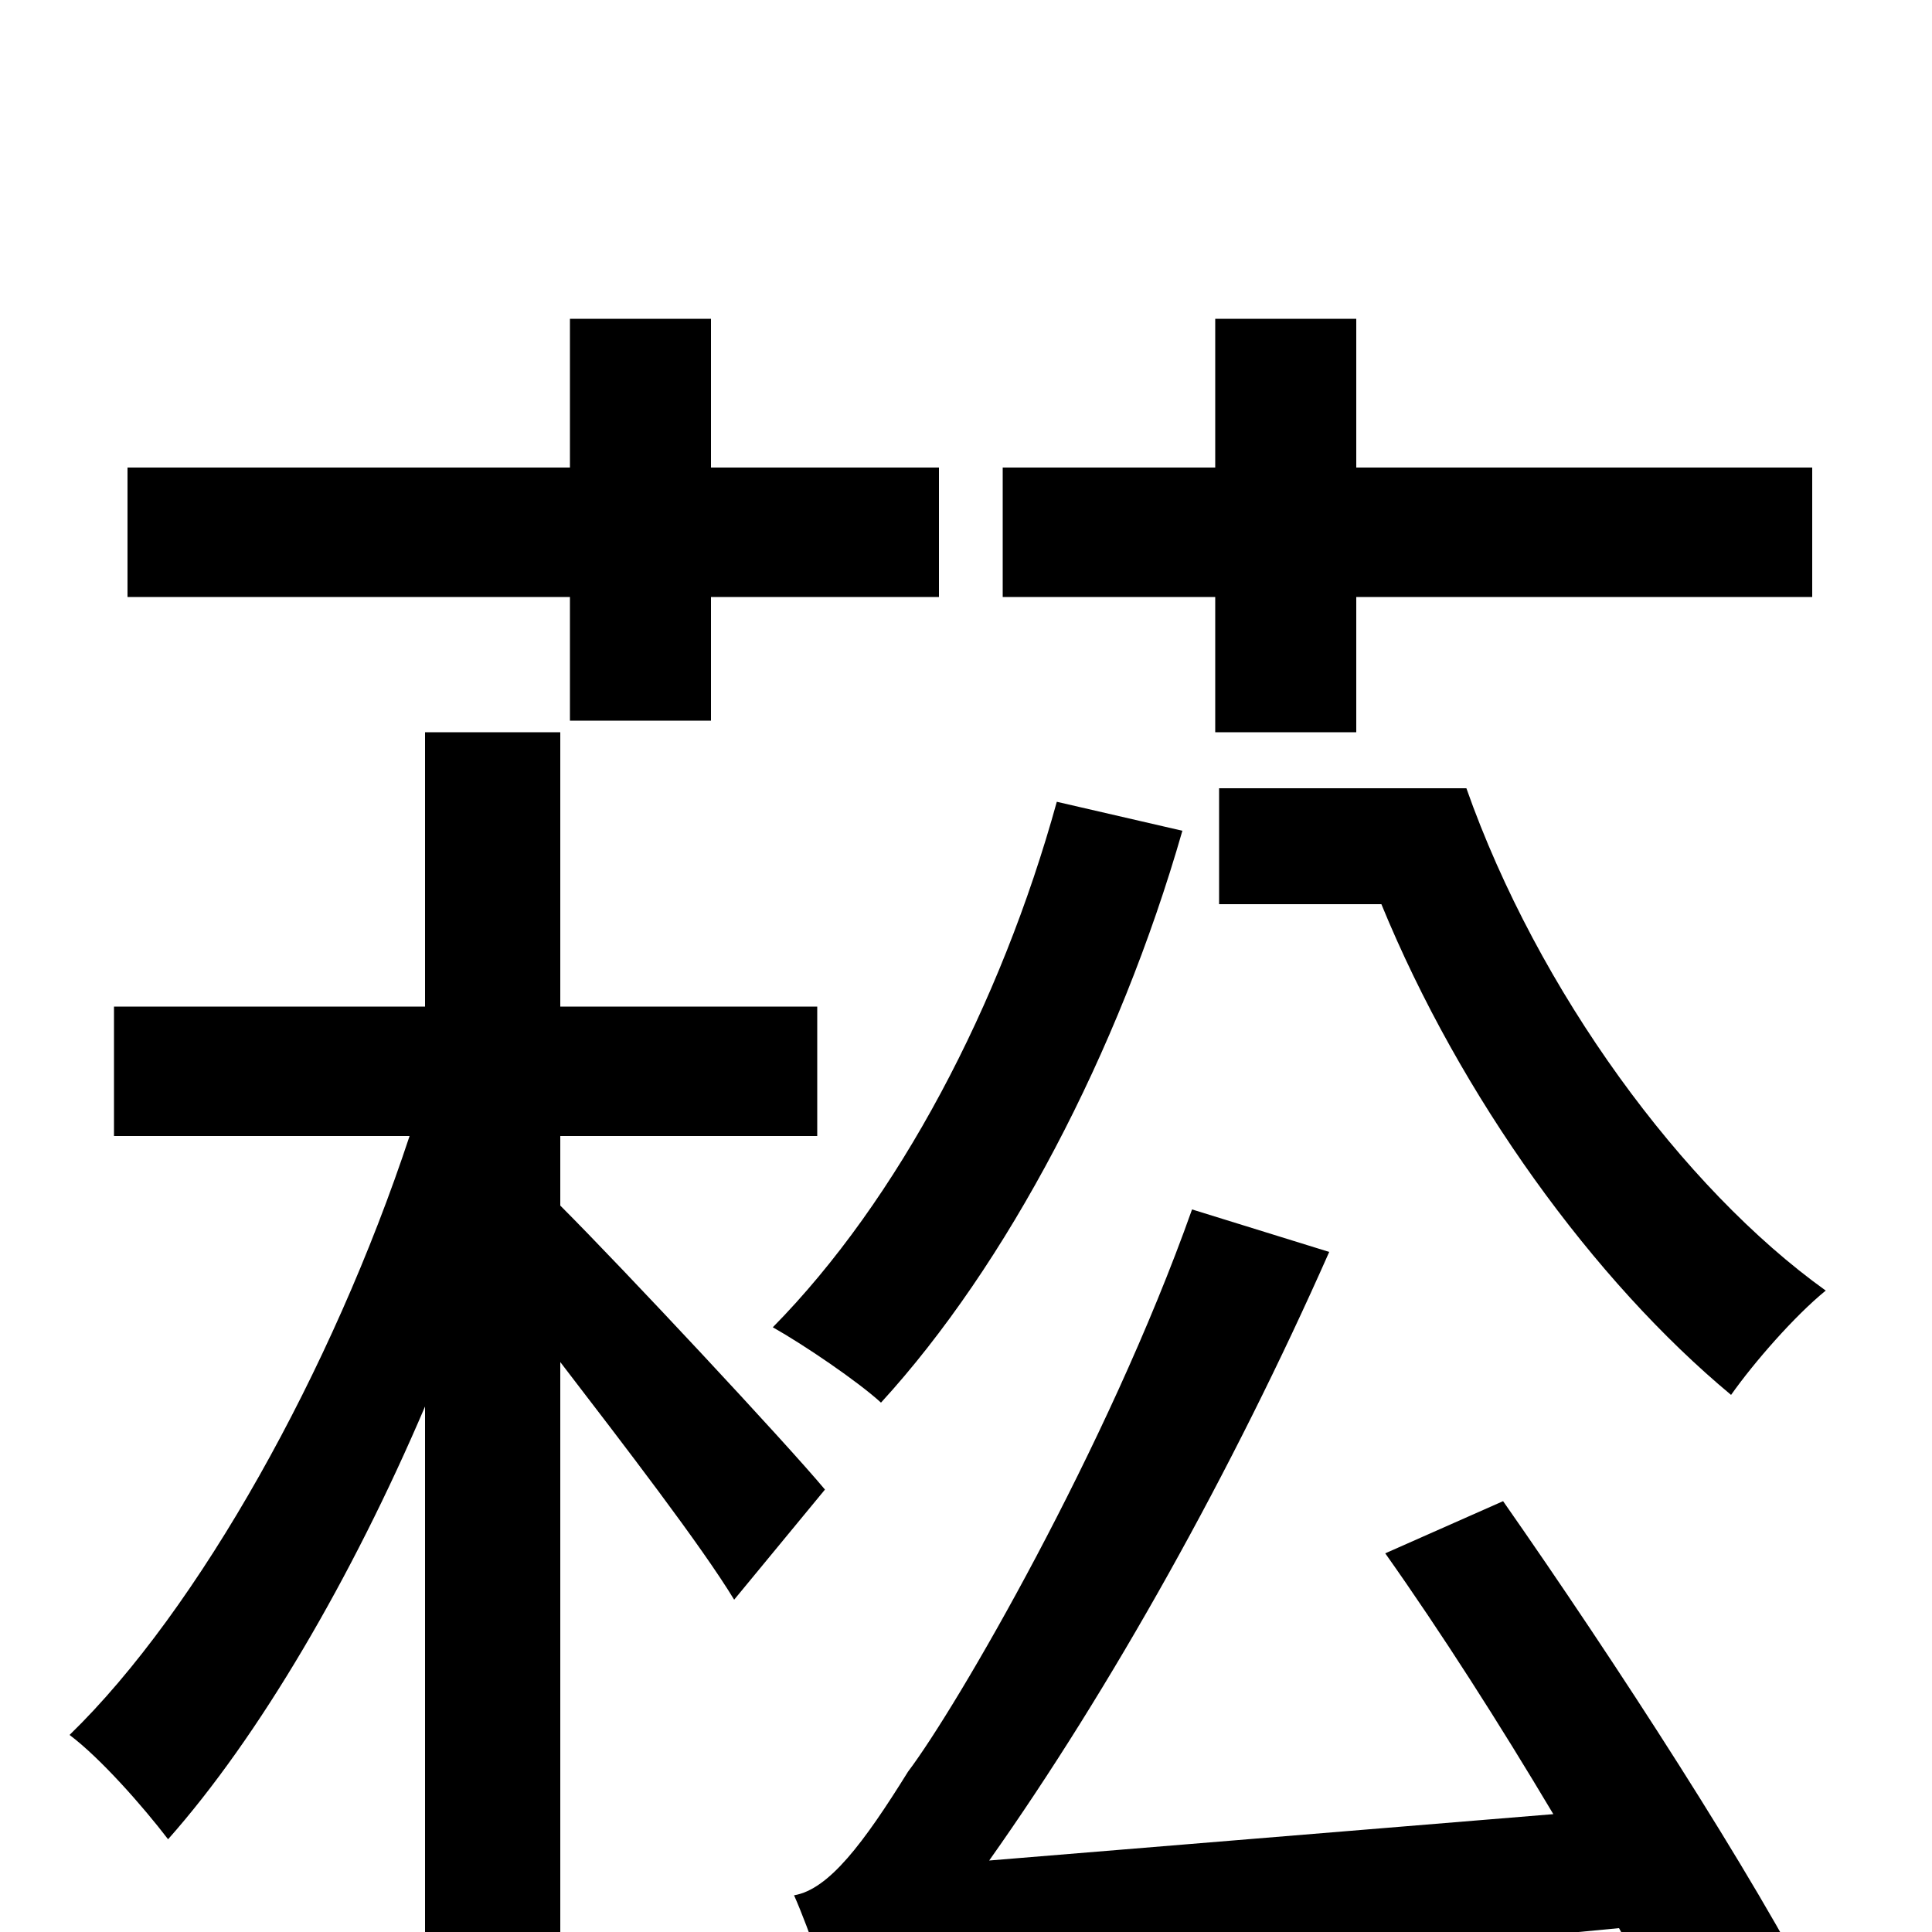 <svg xmlns="http://www.w3.org/2000/svg" viewBox="0 -1000 1000 1000">
	<path fill="#000000" d="M629 -621H702V-691H938V-758H702V-835H629V-758H519V-691H629ZM631 -592V-532H715C756 -432 825 -337 896 -278C908 -295 929 -319 945 -332C871 -385 796 -487 759 -592ZM547 -585C518 -480 465 -379 400 -313C416 -304 444 -285 456 -274C521 -345 579 -455 612 -570ZM295 -627H368V-691H486V-758H368V-835H295V-758H66V-691H295ZM427 -229C407 -253 323 -343 290 -376V-412H423V-479H290V-621H220V-479H59V-412H212C172 -291 103 -167 36 -102C52 -90 74 -65 87 -48C134 -101 182 -183 220 -272V77H290V-295C323 -252 363 -200 380 -172ZM717 -196C746 -155 776 -108 804 -61L512 -37C575 -126 638 -239 688 -352L617 -374C573 -250 495 -116 470 -83C447 -46 429 -22 411 -19C419 -1 430 32 434 46C460 35 500 30 838 -2C853 25 866 51 876 71L942 38C908 -29 836 -140 778 -223Z"/>
</svg>